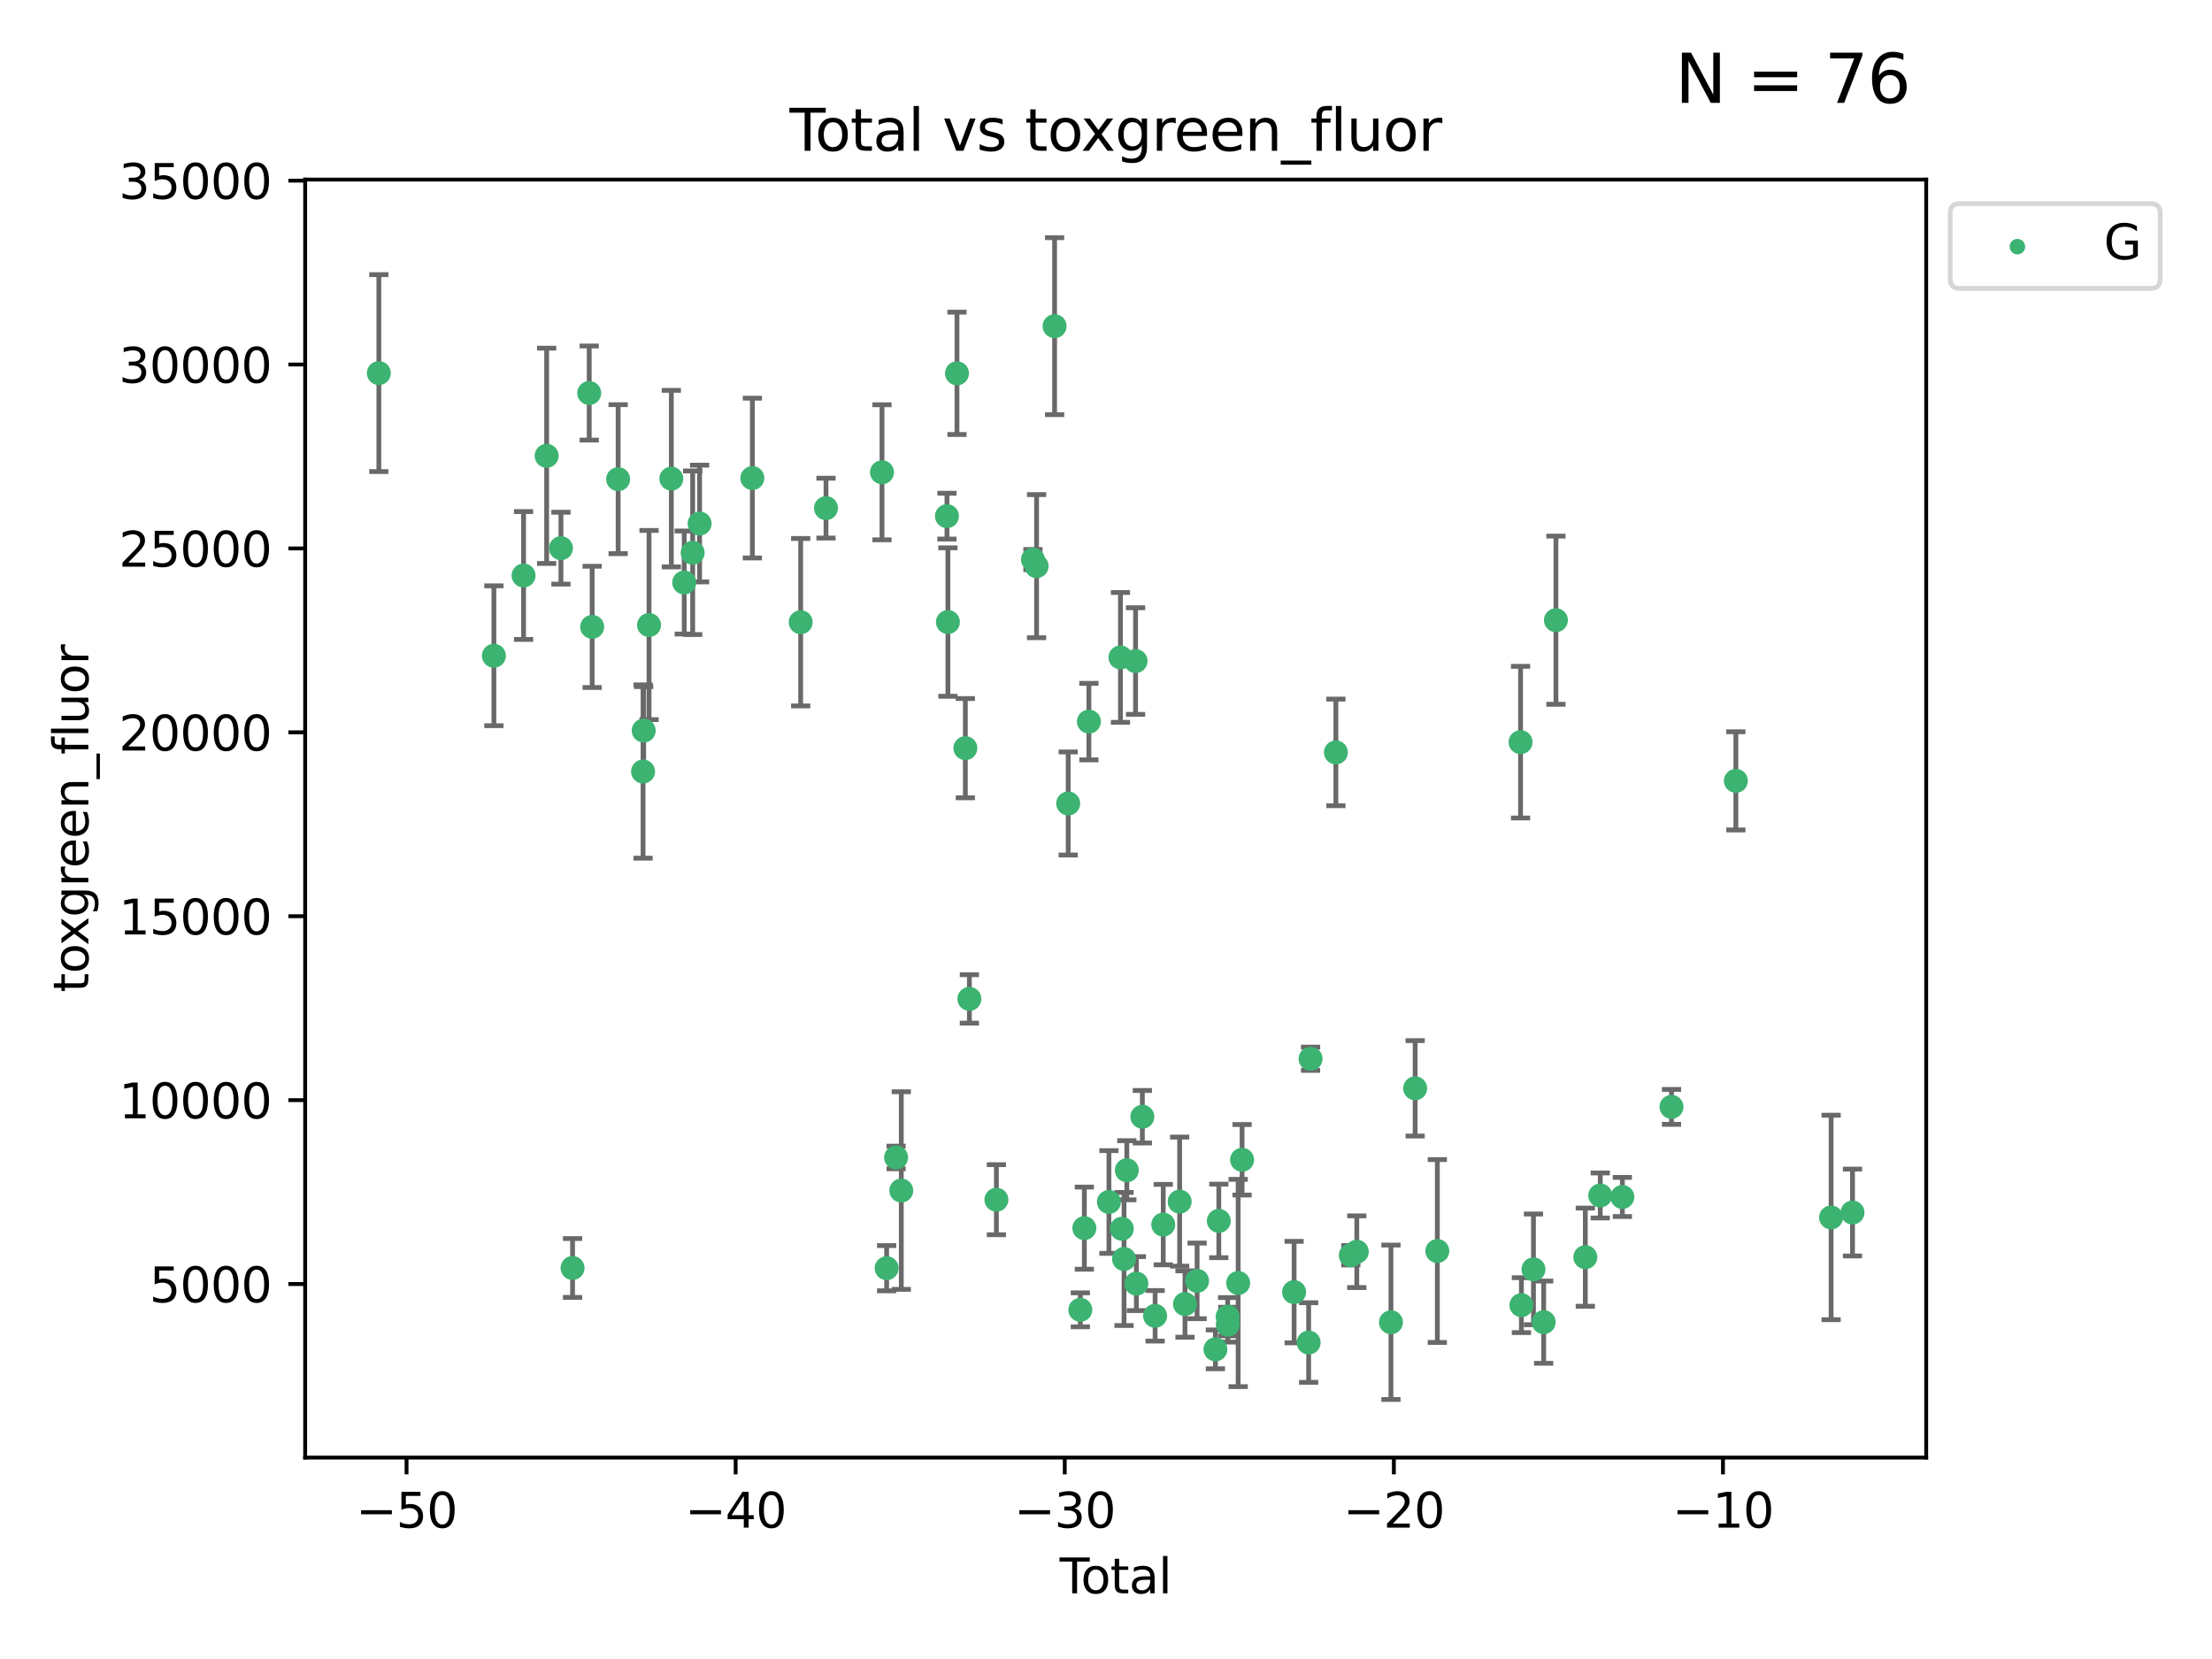 <?xml version="1.0" encoding="utf-8" standalone="no"?>
<!DOCTYPE svg PUBLIC "-//W3C//DTD SVG 1.1//EN"
  "http://www.w3.org/Graphics/SVG/1.1/DTD/svg11.dtd">
<svg xmlns:xlink="http://www.w3.org/1999/xlink" width="460.8pt" height="345.6pt" viewBox="0 0 460.8 345.6" xmlns="http://www.w3.org/2000/svg" version="1.1">
 <defs>
  <style type="text/css">*{stroke-linejoin: round; stroke-linecap: butt}</style>
 </defs>
 <g id="figure_1">
  <g id="patch_1">
   <path d="M 0 345.6 
L 460.8 345.6 
L 460.8 0 
L 0 0 
z
" style="fill: #ffffff"/>
  </g>
  <g id="axes_1">
   <g id="patch_2">
    <path d="M 63.571 303.64 
L 401.26 303.64 
L 401.26 37.411 
L 63.571 37.411 
z
" style="fill: #ffffff"/>
   </g>
   <g id="PathCollection_1">
    <defs>
     <path id="m1df21bc10a" d="M 0 1.118 
C 0.297 1.118 0.581 1 0.791 0.791 
C 1 0.581 1.118 0.297 1.118 0 
C 1.118 -0.297 1 -0.581 0.791 -0.791 
C 0.581 -1 0.297 -1.118 0 -1.118 
C -0.297 -1.118 -0.581 -1 -0.791 -0.791 
C -1 -0.581 -1.118 -0.297 -1.118 0 
C -1.118 0.297 -1 0.581 -0.791 0.791 
C -0.581 1 -0.297 1.118 0 1.118 
z
" style="stroke: #3cb371"/>
    </defs>
    <g clip-path="url(#p0e04939702)">
     <use xlink:href="#m1df21bc10a" x="78.921" y="77.724" style="fill: #3cb371; stroke: #3cb371"/>
     <use xlink:href="#m1df21bc10a" x="102.885" y="136.607" style="fill: #3cb371; stroke: #3cb371"/>
     <use xlink:href="#m1df21bc10a" x="109.069" y="119.888" style="fill: #3cb371; stroke: #3cb371"/>
     <use xlink:href="#m1df21bc10a" x="113.877" y="94.956" style="fill: #3cb371; stroke: #3cb371"/>
     <use xlink:href="#m1df21bc10a" x="116.857" y="114.197" style="fill: #3cb371; stroke: #3cb371"/>
     <use xlink:href="#m1df21bc10a" x="119.276" y="264.144" style="fill: #3cb371; stroke: #3cb371"/>
     <use xlink:href="#m1df21bc10a" x="122.744" y="81.874" style="fill: #3cb371; stroke: #3cb371"/>
     <use xlink:href="#m1df21bc10a" x="123.358" y="130.589" style="fill: #3cb371; stroke: #3cb371"/>
     <use xlink:href="#m1df21bc10a" x="128.77" y="99.82" style="fill: #3cb371; stroke: #3cb371"/>
     <use xlink:href="#m1df21bc10a" x="133.962" y="160.722" style="fill: #3cb371; stroke: #3cb371"/>
     <use xlink:href="#m1df21bc10a" x="134.089" y="152.188" style="fill: #3cb371; stroke: #3cb371"/>
     <use xlink:href="#m1df21bc10a" x="135.207" y="130.204" style="fill: #3cb371; stroke: #3cb371"/>
     <use xlink:href="#m1df21bc10a" x="139.85" y="99.709" style="fill: #3cb371; stroke: #3cb371"/>
     <use xlink:href="#m1df21bc10a" x="142.537" y="121.348" style="fill: #3cb371; stroke: #3cb371"/>
     <use xlink:href="#m1df21bc10a" x="144.296" y="115.15" style="fill: #3cb371; stroke: #3cb371"/>
     <use xlink:href="#m1df21bc10a" x="145.738" y="109.064" style="fill: #3cb371; stroke: #3cb371"/>
     <use xlink:href="#m1df21bc10a" x="156.73" y="99.589" style="fill: #3cb371; stroke: #3cb371"/>
     <use xlink:href="#m1df21bc10a" x="166.795" y="129.617" style="fill: #3cb371; stroke: #3cb371"/>
     <use xlink:href="#m1df21bc10a" x="172.07" y="105.852" style="fill: #3cb371; stroke: #3cb371"/>
     <use xlink:href="#m1df21bc10a" x="183.735" y="98.386" style="fill: #3cb371; stroke: #3cb371"/>
     <use xlink:href="#m1df21bc10a" x="184.703" y="264.187" style="fill: #3cb371; stroke: #3cb371"/>
     <use xlink:href="#m1df21bc10a" x="186.675" y="241.122" style="fill: #3cb371; stroke: #3cb371"/>
     <use xlink:href="#m1df21bc10a" x="187.753" y="248.013" style="fill: #3cb371; stroke: #3cb371"/>
     <use xlink:href="#m1df21bc10a" x="197.268" y="107.524" style="fill: #3cb371; stroke: #3cb371"/>
     <use xlink:href="#m1df21bc10a" x="197.466" y="129.587" style="fill: #3cb371; stroke: #3cb371"/>
     <use xlink:href="#m1df21bc10a" x="199.357" y="77.771" style="fill: #3cb371; stroke: #3cb371"/>
     <use xlink:href="#m1df21bc10a" x="201.101" y="155.856" style="fill: #3cb371; stroke: #3cb371"/>
     <use xlink:href="#m1df21bc10a" x="201.94" y="208.09" style="fill: #3cb371; stroke: #3cb371"/>
     <use xlink:href="#m1df21bc10a" x="207.568" y="249.922" style="fill: #3cb371; stroke: #3cb371"/>
     <use xlink:href="#m1df21bc10a" x="215.183" y="116.566" style="fill: #3cb371; stroke: #3cb371"/>
     <use xlink:href="#m1df21bc10a" x="215.938" y="117.942" style="fill: #3cb371; stroke: #3cb371"/>
     <use xlink:href="#m1df21bc10a" x="219.693" y="67.947" style="fill: #3cb371; stroke: #3cb371"/>
     <use xlink:href="#m1df21bc10a" x="222.525" y="167.377" style="fill: #3cb371; stroke: #3cb371"/>
     <use xlink:href="#m1df21bc10a" x="225.052" y="272.862" style="fill: #3cb371; stroke: #3cb371"/>
     <use xlink:href="#m1df21bc10a" x="225.889" y="255.845" style="fill: #3cb371; stroke: #3cb371"/>
     <use xlink:href="#m1df21bc10a" x="226.838" y="150.324" style="fill: #3cb371; stroke: #3cb371"/>
     <use xlink:href="#m1df21bc10a" x="231.01" y="250.394" style="fill: #3cb371; stroke: #3cb371"/>
     <use xlink:href="#m1df21bc10a" x="233.412" y="136.95" style="fill: #3cb371; stroke: #3cb371"/>
     <use xlink:href="#m1df21bc10a" x="233.692" y="255.97" style="fill: #3cb371; stroke: #3cb371"/>
     <use xlink:href="#m1df21bc10a" x="234.156" y="262.268" style="fill: #3cb371; stroke: #3cb371"/>
     <use xlink:href="#m1df21bc10a" x="234.739" y="243.785" style="fill: #3cb371; stroke: #3cb371"/>
     <use xlink:href="#m1df21bc10a" x="236.561" y="137.711" style="fill: #3cb371; stroke: #3cb371"/>
     <use xlink:href="#m1df21bc10a" x="236.725" y="267.398" style="fill: #3cb371; stroke: #3cb371"/>
     <use xlink:href="#m1df21bc10a" x="237.972" y="232.637" style="fill: #3cb371; stroke: #3cb371"/>
     <use xlink:href="#m1df21bc10a" x="240.631" y="274.11" style="fill: #3cb371; stroke: #3cb371"/>
     <use xlink:href="#m1df21bc10a" x="242.327" y="255.103" style="fill: #3cb371; stroke: #3cb371"/>
     <use xlink:href="#m1df21bc10a" x="245.743" y="250.323" style="fill: #3cb371; stroke: #3cb371"/>
     <use xlink:href="#m1df21bc10a" x="246.854" y="271.659" style="fill: #3cb371; stroke: #3cb371"/>
     <use xlink:href="#m1df21bc10a" x="249.377" y="266.83" style="fill: #3cb371; stroke: #3cb371"/>
     <use xlink:href="#m1df21bc10a" x="253.193" y="281.095" style="fill: #3cb371; stroke: #3cb371"/>
     <use xlink:href="#m1df21bc10a" x="253.901" y="254.334" style="fill: #3cb371; stroke: #3cb371"/>
     <use xlink:href="#m1df21bc10a" x="255.744" y="274.291" style="fill: #3cb371; stroke: #3cb371"/>
     <use xlink:href="#m1df21bc10a" x="255.773" y="275.955" style="fill: #3cb371; stroke: #3cb371"/>
     <use xlink:href="#m1df21bc10a" x="257.932" y="267.272" style="fill: #3cb371; stroke: #3cb371"/>
     <use xlink:href="#m1df21bc10a" x="258.75" y="241.605" style="fill: #3cb371; stroke: #3cb371"/>
     <use xlink:href="#m1df21bc10a" x="269.585" y="269.168" style="fill: #3cb371; stroke: #3cb371"/>
     <use xlink:href="#m1df21bc10a" x="272.614" y="279.675" style="fill: #3cb371; stroke: #3cb371"/>
     <use xlink:href="#m1df21bc10a" x="273.016" y="220.559" style="fill: #3cb371; stroke: #3cb371"/>
     <use xlink:href="#m1df21bc10a" x="278.29" y="156.743" style="fill: #3cb371; stroke: #3cb371"/>
     <use xlink:href="#m1df21bc10a" x="281.399" y="261.496" style="fill: #3cb371; stroke: #3cb371"/>
     <use xlink:href="#m1df21bc10a" x="282.643" y="260.756" style="fill: #3cb371; stroke: #3cb371"/>
     <use xlink:href="#m1df21bc10a" x="289.761" y="275.455" style="fill: #3cb371; stroke: #3cb371"/>
     <use xlink:href="#m1df21bc10a" x="294.803" y="226.719" style="fill: #3cb371; stroke: #3cb371"/>
     <use xlink:href="#m1df21bc10a" x="299.422" y="260.609" style="fill: #3cb371; stroke: #3cb371"/>
     <use xlink:href="#m1df21bc10a" x="316.761" y="154.605" style="fill: #3cb371; stroke: #3cb371"/>
     <use xlink:href="#m1df21bc10a" x="316.935" y="271.886" style="fill: #3cb371; stroke: #3cb371"/>
     <use xlink:href="#m1df21bc10a" x="319.451" y="264.431" style="fill: #3cb371; stroke: #3cb371"/>
     <use xlink:href="#m1df21bc10a" x="321.58" y="275.427" style="fill: #3cb371; stroke: #3cb371"/>
     <use xlink:href="#m1df21bc10a" x="324.129" y="129.2" style="fill: #3cb371; stroke: #3cb371"/>
     <use xlink:href="#m1df21bc10a" x="330.252" y="261.891" style="fill: #3cb371; stroke: #3cb371"/>
     <use xlink:href="#m1df21bc10a" x="333.361" y="249.042" style="fill: #3cb371; stroke: #3cb371"/>
     <use xlink:href="#m1df21bc10a" x="337.966" y="249.349" style="fill: #3cb371; stroke: #3cb371"/>
     <use xlink:href="#m1df21bc10a" x="348.204" y="230.582" style="fill: #3cb371; stroke: #3cb371"/>
     <use xlink:href="#m1df21bc10a" x="361.613" y="162.667" style="fill: #3cb371; stroke: #3cb371"/>
     <use xlink:href="#m1df21bc10a" x="381.453" y="253.614" style="fill: #3cb371; stroke: #3cb371"/>
     <use xlink:href="#m1df21bc10a" x="385.911" y="252.593" style="fill: #3cb371; stroke: #3cb371"/>
    </g>
   </g>
   <g id="matplotlib.axis_1">
    <g id="xtick_1">
     <g id="line2d_1">
      <defs>
       <path id="m1680f7c1c2" d="M 0 0 
L 0 3.5 
" style="stroke: #000000; stroke-width: 0.8"/>
      </defs>
      <g>
       <use xlink:href="#m1680f7c1c2" x="84.691" y="303.64" style="stroke: #000000; stroke-width: 0.8"/>
      </g>
     </g>
     <g id="text_1">
      <!-- −50 -->
      <g transform="translate(74.138 318.238)scale(0.1 -0.1)">
       <defs>
        <path id="DejaVuSans-2212" d="M 678 2272 
L 4684 2272 
L 4684 1741 
L 678 1741 
L 678 2272 
z
" transform="scale(0.016)"/>
        <path id="DejaVuSans-35" d="M 691 4666 
L 3169 4666 
L 3169 4134 
L 1269 4134 
L 1269 2991 
Q 1406 3038 1543 3061 
Q 1681 3084 1819 3084 
Q 2600 3084 3056 2656 
Q 3513 2228 3513 1497 
Q 3513 744 3044 326 
Q 2575 -91 1722 -91 
Q 1428 -91 1123 -41 
Q 819 9 494 109 
L 494 744 
Q 775 591 1075 516 
Q 1375 441 1709 441 
Q 2250 441 2565 725 
Q 2881 1009 2881 1497 
Q 2881 1984 2565 2268 
Q 2250 2553 1709 2553 
Q 1456 2553 1204 2497 
Q 953 2441 691 2322 
L 691 4666 
z
" transform="scale(0.016)"/>
        <path id="DejaVuSans-30" d="M 2034 4250 
Q 1547 4250 1301 3770 
Q 1056 3291 1056 2328 
Q 1056 1369 1301 889 
Q 1547 409 2034 409 
Q 2525 409 2770 889 
Q 3016 1369 3016 2328 
Q 3016 3291 2770 3770 
Q 2525 4250 2034 4250 
z
M 2034 4750 
Q 2819 4750 3233 4129 
Q 3647 3509 3647 2328 
Q 3647 1150 3233 529 
Q 2819 -91 2034 -91 
Q 1250 -91 836 529 
Q 422 1150 422 2328 
Q 422 3509 836 4129 
Q 1250 4750 2034 4750 
z
" transform="scale(0.016)"/>
       </defs>
       <use xlink:href="#DejaVuSans-2212"/>
       <use xlink:href="#DejaVuSans-35" x="83.789"/>
       <use xlink:href="#DejaVuSans-30" x="147.412"/>
      </g>
     </g>
    </g>
    <g id="xtick_2">
     <g id="line2d_2">
      <g>
       <use xlink:href="#m1680f7c1c2" x="153.249" y="303.64" style="stroke: #000000; stroke-width: 0.8"/>
      </g>
     </g>
     <g id="text_2">
      <!-- −40 -->
      <g transform="translate(142.697 318.238)scale(0.1 -0.1)">
       <defs>
        <path id="DejaVuSans-34" d="M 2419 4116 
L 825 1625 
L 2419 1625 
L 2419 4116 
z
M 2253 4666 
L 3047 4666 
L 3047 1625 
L 3713 1625 
L 3713 1100 
L 3047 1100 
L 3047 0 
L 2419 0 
L 2419 1100 
L 313 1100 
L 313 1709 
L 2253 4666 
z
" transform="scale(0.016)"/>
       </defs>
       <use xlink:href="#DejaVuSans-2212"/>
       <use xlink:href="#DejaVuSans-34" x="83.789"/>
       <use xlink:href="#DejaVuSans-30" x="147.412"/>
      </g>
     </g>
    </g>
    <g id="xtick_3">
     <g id="line2d_3">
      <g>
       <use xlink:href="#m1680f7c1c2" x="221.808" y="303.64" style="stroke: #000000; stroke-width: 0.8"/>
      </g>
     </g>
     <g id="text_3">
      <!-- −30 -->
      <g transform="translate(211.256 318.238)scale(0.1 -0.1)">
       <defs>
        <path id="DejaVuSans-33" d="M 2597 2516 
Q 3050 2419 3304 2112 
Q 3559 1806 3559 1356 
Q 3559 666 3084 287 
Q 2609 -91 1734 -91 
Q 1441 -91 1130 -33 
Q 819 25 488 141 
L 488 750 
Q 750 597 1062 519 
Q 1375 441 1716 441 
Q 2309 441 2620 675 
Q 2931 909 2931 1356 
Q 2931 1769 2642 2001 
Q 2353 2234 1838 2234 
L 1294 2234 
L 1294 2753 
L 1863 2753 
Q 2328 2753 2575 2939 
Q 2822 3125 2822 3475 
Q 2822 3834 2567 4026 
Q 2313 4219 1838 4219 
Q 1578 4219 1281 4162 
Q 984 4106 628 3988 
L 628 4550 
Q 988 4650 1302 4700 
Q 1616 4750 1894 4750 
Q 2613 4750 3031 4423 
Q 3450 4097 3450 3541 
Q 3450 3153 3228 2886 
Q 3006 2619 2597 2516 
z
" transform="scale(0.016)"/>
       </defs>
       <use xlink:href="#DejaVuSans-2212"/>
       <use xlink:href="#DejaVuSans-33" x="83.789"/>
       <use xlink:href="#DejaVuSans-30" x="147.412"/>
      </g>
     </g>
    </g>
    <g id="xtick_4">
     <g id="line2d_4">
      <g>
       <use xlink:href="#m1680f7c1c2" x="290.367" y="303.64" style="stroke: #000000; stroke-width: 0.8"/>
      </g>
     </g>
     <g id="text_4">
      <!-- −20 -->
      <g transform="translate(279.815 318.238)scale(0.1 -0.1)">
       <defs>
        <path id="DejaVuSans-32" d="M 1228 531 
L 3431 531 
L 3431 0 
L 469 0 
L 469 531 
Q 828 903 1448 1529 
Q 2069 2156 2228 2338 
Q 2531 2678 2651 2914 
Q 2772 3150 2772 3378 
Q 2772 3750 2511 3984 
Q 2250 4219 1831 4219 
Q 1534 4219 1204 4116 
Q 875 4013 500 3803 
L 500 4441 
Q 881 4594 1212 4672 
Q 1544 4750 1819 4750 
Q 2544 4750 2975 4387 
Q 3406 4025 3406 3419 
Q 3406 3131 3298 2873 
Q 3191 2616 2906 2266 
Q 2828 2175 2409 1742 
Q 1991 1309 1228 531 
z
" transform="scale(0.016)"/>
       </defs>
       <use xlink:href="#DejaVuSans-2212"/>
       <use xlink:href="#DejaVuSans-32" x="83.789"/>
       <use xlink:href="#DejaVuSans-30" x="147.412"/>
      </g>
     </g>
    </g>
    <g id="xtick_5">
     <g id="line2d_5">
      <g>
       <use xlink:href="#m1680f7c1c2" x="358.926" y="303.64" style="stroke: #000000; stroke-width: 0.8"/>
      </g>
     </g>
     <g id="text_5">
      <!-- −10 -->
      <g transform="translate(348.373 318.238)scale(0.1 -0.1)">
       <defs>
        <path id="DejaVuSans-31" d="M 794 531 
L 1825 531 
L 1825 4091 
L 703 3866 
L 703 4441 
L 1819 4666 
L 2450 4666 
L 2450 531 
L 3481 531 
L 3481 0 
L 794 0 
L 794 531 
z
" transform="scale(0.016)"/>
       </defs>
       <use xlink:href="#DejaVuSans-2212"/>
       <use xlink:href="#DejaVuSans-31" x="83.789"/>
       <use xlink:href="#DejaVuSans-30" x="147.412"/>
      </g>
     </g>
    </g>
    <g id="text_6">
     <!-- Total -->
     <g transform="translate(220.739 331.917)scale(0.1 -0.1)">
      <defs>
       <path id="DejaVuSans-54" d="M -19 4666 
L 3928 4666 
L 3928 4134 
L 2272 4134 
L 2272 0 
L 1638 0 
L 1638 4134 
L -19 4134 
L -19 4666 
z
" transform="scale(0.016)"/>
       <path id="DejaVuSans-6f" d="M 1959 3097 
Q 1497 3097 1228 2736 
Q 959 2375 959 1747 
Q 959 1119 1226 758 
Q 1494 397 1959 397 
Q 2419 397 2687 759 
Q 2956 1122 2956 1747 
Q 2956 2369 2687 2733 
Q 2419 3097 1959 3097 
z
M 1959 3584 
Q 2709 3584 3137 3096 
Q 3566 2609 3566 1747 
Q 3566 888 3137 398 
Q 2709 -91 1959 -91 
Q 1206 -91 779 398 
Q 353 888 353 1747 
Q 353 2609 779 3096 
Q 1206 3584 1959 3584 
z
" transform="scale(0.016)"/>
       <path id="DejaVuSans-74" d="M 1172 4494 
L 1172 3500 
L 2356 3500 
L 2356 3053 
L 1172 3053 
L 1172 1153 
Q 1172 725 1289 603 
Q 1406 481 1766 481 
L 2356 481 
L 2356 0 
L 1766 0 
Q 1100 0 847 248 
Q 594 497 594 1153 
L 594 3053 
L 172 3053 
L 172 3500 
L 594 3500 
L 594 4494 
L 1172 4494 
z
" transform="scale(0.016)"/>
       <path id="DejaVuSans-61" d="M 2194 1759 
Q 1497 1759 1228 1600 
Q 959 1441 959 1056 
Q 959 750 1161 570 
Q 1363 391 1709 391 
Q 2188 391 2477 730 
Q 2766 1069 2766 1631 
L 2766 1759 
L 2194 1759 
z
M 3341 1997 
L 3341 0 
L 2766 0 
L 2766 531 
Q 2569 213 2275 61 
Q 1981 -91 1556 -91 
Q 1019 -91 701 211 
Q 384 513 384 1019 
Q 384 1609 779 1909 
Q 1175 2209 1959 2209 
L 2766 2209 
L 2766 2266 
Q 2766 2663 2505 2880 
Q 2244 3097 1772 3097 
Q 1472 3097 1187 3025 
Q 903 2953 641 2809 
L 641 3341 
Q 956 3463 1253 3523 
Q 1550 3584 1831 3584 
Q 2591 3584 2966 3190 
Q 3341 2797 3341 1997 
z
" transform="scale(0.016)"/>
       <path id="DejaVuSans-6c" d="M 603 4863 
L 1178 4863 
L 1178 0 
L 603 0 
L 603 4863 
z
" transform="scale(0.016)"/>
      </defs>
      <use xlink:href="#DejaVuSans-54"/>
      <use xlink:href="#DejaVuSans-6f" x="44.084"/>
      <use xlink:href="#DejaVuSans-74" x="105.266"/>
      <use xlink:href="#DejaVuSans-61" x="144.475"/>
      <use xlink:href="#DejaVuSans-6c" x="205.754"/>
     </g>
    </g>
   </g>
   <g id="matplotlib.axis_2">
    <g id="ytick_1">
     <g id="line2d_6">
      <defs>
       <path id="m4b7e35600b" d="M 0 0 
L -3.5 0 
" style="stroke: #000000; stroke-width: 0.8"/>
      </defs>
      <g>
       <use xlink:href="#m4b7e35600b" x="63.571" y="267.484" style="stroke: #000000; stroke-width: 0.8"/>
      </g>
     </g>
     <g id="text_7">
      <!-- 5000 -->
      <g transform="translate(31.121 271.283)scale(0.1 -0.1)">
       <use xlink:href="#DejaVuSans-35"/>
       <use xlink:href="#DejaVuSans-30" x="63.623"/>
       <use xlink:href="#DejaVuSans-30" x="127.246"/>
       <use xlink:href="#DejaVuSans-30" x="190.869"/>
      </g>
     </g>
    </g>
    <g id="ytick_2">
     <g id="line2d_7">
      <g>
       <use xlink:href="#m4b7e35600b" x="63.571" y="229.175" style="stroke: #000000; stroke-width: 0.8"/>
      </g>
     </g>
     <g id="text_8">
      <!-- 10000 -->
      <g transform="translate(24.759 232.974)scale(0.1 -0.1)">
       <use xlink:href="#DejaVuSans-31"/>
       <use xlink:href="#DejaVuSans-30" x="63.623"/>
       <use xlink:href="#DejaVuSans-30" x="127.246"/>
       <use xlink:href="#DejaVuSans-30" x="190.869"/>
       <use xlink:href="#DejaVuSans-30" x="254.492"/>
      </g>
     </g>
    </g>
    <g id="ytick_3">
     <g id="line2d_8">
      <g>
       <use xlink:href="#m4b7e35600b" x="63.571" y="190.865" style="stroke: #000000; stroke-width: 0.8"/>
      </g>
     </g>
     <g id="text_9">
      <!-- 15000 -->
      <g transform="translate(24.759 194.665)scale(0.1 -0.1)">
       <use xlink:href="#DejaVuSans-31"/>
       <use xlink:href="#DejaVuSans-35" x="63.623"/>
       <use xlink:href="#DejaVuSans-30" x="127.246"/>
       <use xlink:href="#DejaVuSans-30" x="190.869"/>
       <use xlink:href="#DejaVuSans-30" x="254.492"/>
      </g>
     </g>
    </g>
    <g id="ytick_4">
     <g id="line2d_9">
      <g>
       <use xlink:href="#m4b7e35600b" x="63.571" y="152.556" style="stroke: #000000; stroke-width: 0.8"/>
      </g>
     </g>
     <g id="text_10">
      <!-- 20000 -->
      <g transform="translate(24.759 156.356)scale(0.1 -0.1)">
       <use xlink:href="#DejaVuSans-32"/>
       <use xlink:href="#DejaVuSans-30" x="63.623"/>
       <use xlink:href="#DejaVuSans-30" x="127.246"/>
       <use xlink:href="#DejaVuSans-30" x="190.869"/>
       <use xlink:href="#DejaVuSans-30" x="254.492"/>
      </g>
     </g>
    </g>
    <g id="ytick_5">
     <g id="line2d_10">
      <g>
       <use xlink:href="#m4b7e35600b" x="63.571" y="114.247" style="stroke: #000000; stroke-width: 0.8"/>
      </g>
     </g>
     <g id="text_11">
      <!-- 25000 -->
      <g transform="translate(24.759 118.046)scale(0.1 -0.1)">
       <use xlink:href="#DejaVuSans-32"/>
       <use xlink:href="#DejaVuSans-35" x="63.623"/>
       <use xlink:href="#DejaVuSans-30" x="127.246"/>
       <use xlink:href="#DejaVuSans-30" x="190.869"/>
       <use xlink:href="#DejaVuSans-30" x="254.492"/>
      </g>
     </g>
    </g>
    <g id="ytick_6">
     <g id="line2d_11">
      <g>
       <use xlink:href="#m4b7e35600b" x="63.571" y="75.938" style="stroke: #000000; stroke-width: 0.8"/>
      </g>
     </g>
     <g id="text_12">
      <!-- 30000 -->
      <g transform="translate(24.759 79.737)scale(0.1 -0.1)">
       <use xlink:href="#DejaVuSans-33"/>
       <use xlink:href="#DejaVuSans-30" x="63.623"/>
       <use xlink:href="#DejaVuSans-30" x="127.246"/>
       <use xlink:href="#DejaVuSans-30" x="190.869"/>
       <use xlink:href="#DejaVuSans-30" x="254.492"/>
      </g>
     </g>
    </g>
    <g id="ytick_7">
     <g id="line2d_12">
      <g>
       <use xlink:href="#m4b7e35600b" x="63.571" y="37.629" style="stroke: #000000; stroke-width: 0.8"/>
      </g>
     </g>
     <g id="text_13">
      <!-- 35000 -->
      <g transform="translate(24.759 41.428)scale(0.1 -0.1)">
       <use xlink:href="#DejaVuSans-33"/>
       <use xlink:href="#DejaVuSans-35" x="63.623"/>
       <use xlink:href="#DejaVuSans-30" x="127.246"/>
       <use xlink:href="#DejaVuSans-30" x="190.869"/>
       <use xlink:href="#DejaVuSans-30" x="254.492"/>
      </g>
     </g>
    </g>
    <g id="text_14">
     <!-- toxgreen_fluor -->
     <g transform="translate(18.401 206.72)rotate(-90)scale(0.1 -0.1)">
      <defs>
       <path id="DejaVuSans-78" d="M 3513 3500 
L 2247 1797 
L 3578 0 
L 2900 0 
L 1881 1375 
L 863 0 
L 184 0 
L 1544 1831 
L 300 3500 
L 978 3500 
L 1906 2253 
L 2834 3500 
L 3513 3500 
z
" transform="scale(0.016)"/>
       <path id="DejaVuSans-67" d="M 2906 1791 
Q 2906 2416 2648 2759 
Q 2391 3103 1925 3103 
Q 1463 3103 1205 2759 
Q 947 2416 947 1791 
Q 947 1169 1205 825 
Q 1463 481 1925 481 
Q 2391 481 2648 825 
Q 2906 1169 2906 1791 
z
M 3481 434 
Q 3481 -459 3084 -895 
Q 2688 -1331 1869 -1331 
Q 1566 -1331 1297 -1286 
Q 1028 -1241 775 -1147 
L 775 -588 
Q 1028 -725 1275 -790 
Q 1522 -856 1778 -856 
Q 2344 -856 2625 -561 
Q 2906 -266 2906 331 
L 2906 616 
Q 2728 306 2450 153 
Q 2172 0 1784 0 
Q 1141 0 747 490 
Q 353 981 353 1791 
Q 353 2603 747 3093 
Q 1141 3584 1784 3584 
Q 2172 3584 2450 3431 
Q 2728 3278 2906 2969 
L 2906 3500 
L 3481 3500 
L 3481 434 
z
" transform="scale(0.016)"/>
       <path id="DejaVuSans-72" d="M 2631 2963 
Q 2534 3019 2420 3045 
Q 2306 3072 2169 3072 
Q 1681 3072 1420 2755 
Q 1159 2438 1159 1844 
L 1159 0 
L 581 0 
L 581 3500 
L 1159 3500 
L 1159 2956 
Q 1341 3275 1631 3429 
Q 1922 3584 2338 3584 
Q 2397 3584 2469 3576 
Q 2541 3569 2628 3553 
L 2631 2963 
z
" transform="scale(0.016)"/>
       <path id="DejaVuSans-65" d="M 3597 1894 
L 3597 1613 
L 953 1613 
Q 991 1019 1311 708 
Q 1631 397 2203 397 
Q 2534 397 2845 478 
Q 3156 559 3463 722 
L 3463 178 
Q 3153 47 2828 -22 
Q 2503 -91 2169 -91 
Q 1331 -91 842 396 
Q 353 884 353 1716 
Q 353 2575 817 3079 
Q 1281 3584 2069 3584 
Q 2775 3584 3186 3129 
Q 3597 2675 3597 1894 
z
M 3022 2063 
Q 3016 2534 2758 2815 
Q 2500 3097 2075 3097 
Q 1594 3097 1305 2825 
Q 1016 2553 972 2059 
L 3022 2063 
z
" transform="scale(0.016)"/>
       <path id="DejaVuSans-6e" d="M 3513 2113 
L 3513 0 
L 2938 0 
L 2938 2094 
Q 2938 2591 2744 2837 
Q 2550 3084 2163 3084 
Q 1697 3084 1428 2787 
Q 1159 2491 1159 1978 
L 1159 0 
L 581 0 
L 581 3500 
L 1159 3500 
L 1159 2956 
Q 1366 3272 1645 3428 
Q 1925 3584 2291 3584 
Q 2894 3584 3203 3211 
Q 3513 2838 3513 2113 
z
" transform="scale(0.016)"/>
       <path id="DejaVuSans-5f" d="M 3263 -1063 
L 3263 -1509 
L -63 -1509 
L -63 -1063 
L 3263 -1063 
z
" transform="scale(0.016)"/>
       <path id="DejaVuSans-66" d="M 2375 4863 
L 2375 4384 
L 1825 4384 
Q 1516 4384 1395 4259 
Q 1275 4134 1275 3809 
L 1275 3500 
L 2222 3500 
L 2222 3053 
L 1275 3053 
L 1275 0 
L 697 0 
L 697 3053 
L 147 3053 
L 147 3500 
L 697 3500 
L 697 3744 
Q 697 4328 969 4595 
Q 1241 4863 1831 4863 
L 2375 4863 
z
" transform="scale(0.016)"/>
       <path id="DejaVuSans-75" d="M 544 1381 
L 544 3500 
L 1119 3500 
L 1119 1403 
Q 1119 906 1312 657 
Q 1506 409 1894 409 
Q 2359 409 2629 706 
Q 2900 1003 2900 1516 
L 2900 3500 
L 3475 3500 
L 3475 0 
L 2900 0 
L 2900 538 
Q 2691 219 2414 64 
Q 2138 -91 1772 -91 
Q 1169 -91 856 284 
Q 544 659 544 1381 
z
M 1991 3584 
L 1991 3584 
z
" transform="scale(0.016)"/>
      </defs>
      <use xlink:href="#DejaVuSans-74"/>
      <use xlink:href="#DejaVuSans-6f" x="39.209"/>
      <use xlink:href="#DejaVuSans-78" x="97.266"/>
      <use xlink:href="#DejaVuSans-67" x="156.445"/>
      <use xlink:href="#DejaVuSans-72" x="219.922"/>
      <use xlink:href="#DejaVuSans-65" x="258.785"/>
      <use xlink:href="#DejaVuSans-65" x="320.309"/>
      <use xlink:href="#DejaVuSans-6e" x="381.832"/>
      <use xlink:href="#DejaVuSans-5f" x="445.211"/>
      <use xlink:href="#DejaVuSans-66" x="495.211"/>
      <use xlink:href="#DejaVuSans-6c" x="530.416"/>
      <use xlink:href="#DejaVuSans-75" x="558.199"/>
      <use xlink:href="#DejaVuSans-6f" x="621.578"/>
      <use xlink:href="#DejaVuSans-72" x="682.76"/>
     </g>
    </g>
   </g>
   <g id="LineCollection_1">
    <path d="M 78.921 98.235 
L 78.921 57.213 
" clip-path="url(#p0e04939702)" style="fill: none; stroke: #696969"/>
    <path d="M 102.885 151.177 
L 102.885 122.036 
" clip-path="url(#p0e04939702)" style="fill: none; stroke: #696969"/>
    <path d="M 109.069 133.204 
L 109.069 106.572 
" clip-path="url(#p0e04939702)" style="fill: none; stroke: #696969"/>
    <path d="M 113.877 117.382 
L 113.877 72.53 
" clip-path="url(#p0e04939702)" style="fill: none; stroke: #696969"/>
    <path d="M 116.857 121.685 
L 116.857 106.709 
" clip-path="url(#p0e04939702)" style="fill: none; stroke: #696969"/>
    <path d="M 119.276 270.268 
L 119.276 258.021 
" clip-path="url(#p0e04939702)" style="fill: none; stroke: #696969"/>
    <path d="M 122.744 91.672 
L 122.744 72.076 
" clip-path="url(#p0e04939702)" style="fill: none; stroke: #696969"/>
    <path d="M 123.358 143.222 
L 123.358 117.956 
" clip-path="url(#p0e04939702)" style="fill: none; stroke: #696969"/>
    <path d="M 128.77 115.336 
L 128.77 84.303 
" clip-path="url(#p0e04939702)" style="fill: none; stroke: #696969"/>
    <path d="M 133.962 178.776 
L 133.962 142.667 
" clip-path="url(#p0e04939702)" style="fill: none; stroke: #696969"/>
    <path d="M 134.089 161.342 
L 134.089 143.034 
" clip-path="url(#p0e04939702)" style="fill: none; stroke: #696969"/>
    <path d="M 135.207 149.911 
L 135.207 110.497 
" clip-path="url(#p0e04939702)" style="fill: none; stroke: #696969"/>
    <path d="M 139.85 118.101 
L 139.85 81.316 
" clip-path="url(#p0e04939702)" style="fill: none; stroke: #696969"/>
    <path d="M 142.537 132.078 
L 142.537 110.618 
" clip-path="url(#p0e04939702)" style="fill: none; stroke: #696969"/>
    <path d="M 144.296 132.192 
L 144.296 98.108 
" clip-path="url(#p0e04939702)" style="fill: none; stroke: #696969"/>
    <path d="M 145.738 121.223 
L 145.738 96.905 
" clip-path="url(#p0e04939702)" style="fill: none; stroke: #696969"/>
    <path d="M 156.73 116.23 
L 156.73 82.948 
" clip-path="url(#p0e04939702)" style="fill: none; stroke: #696969"/>
    <path d="M 166.795 147.057 
L 166.795 112.177 
" clip-path="url(#p0e04939702)" style="fill: none; stroke: #696969"/>
    <path d="M 172.07 112.083 
L 172.07 99.62 
" clip-path="url(#p0e04939702)" style="fill: none; stroke: #696969"/>
    <path d="M 183.735 112.453 
L 183.735 84.319 
" clip-path="url(#p0e04939702)" style="fill: none; stroke: #696969"/>
    <path d="M 184.703 268.898 
L 184.703 259.477 
" clip-path="url(#p0e04939702)" style="fill: none; stroke: #696969"/>
    <path d="M 186.675 243.482 
L 186.675 238.762 
" clip-path="url(#p0e04939702)" style="fill: none; stroke: #696969"/>
    <path d="M 187.753 268.595 
L 187.753 227.43 
" clip-path="url(#p0e04939702)" style="fill: none; stroke: #696969"/>
    <path d="M 197.268 112.295 
L 197.268 102.753 
" clip-path="url(#p0e04939702)" style="fill: none; stroke: #696969"/>
    <path d="M 197.466 145.048 
L 197.466 114.125 
" clip-path="url(#p0e04939702)" style="fill: none; stroke: #696969"/>
    <path d="M 199.357 90.513 
L 199.357 65.029 
" clip-path="url(#p0e04939702)" style="fill: none; stroke: #696969"/>
    <path d="M 201.101 166.195 
L 201.101 145.517 
" clip-path="url(#p0e04939702)" style="fill: none; stroke: #696969"/>
    <path d="M 201.94 213.134 
L 201.94 203.046 
" clip-path="url(#p0e04939702)" style="fill: none; stroke: #696969"/>
    <path d="M 207.568 257.222 
L 207.568 242.621 
" clip-path="url(#p0e04939702)" style="fill: none; stroke: #696969"/>
    <path d="M 215.183 118.668 
L 215.183 114.465 
" clip-path="url(#p0e04939702)" style="fill: none; stroke: #696969"/>
    <path d="M 215.938 132.848 
L 215.938 103.036 
" clip-path="url(#p0e04939702)" style="fill: none; stroke: #696969"/>
    <path d="M 219.693 86.382 
L 219.693 49.513 
" clip-path="url(#p0e04939702)" style="fill: none; stroke: #696969"/>
    <path d="M 222.525 178.115 
L 222.525 156.64 
" clip-path="url(#p0e04939702)" style="fill: none; stroke: #696969"/>
    <path d="M 225.052 276.4 
L 225.052 269.324 
" clip-path="url(#p0e04939702)" style="fill: none; stroke: #696969"/>
    <path d="M 225.889 264.403 
L 225.889 247.287 
" clip-path="url(#p0e04939702)" style="fill: none; stroke: #696969"/>
    <path d="M 226.838 158.292 
L 226.838 142.357 
" clip-path="url(#p0e04939702)" style="fill: none; stroke: #696969"/>
    <path d="M 231.01 261.096 
L 231.01 239.692 
" clip-path="url(#p0e04939702)" style="fill: none; stroke: #696969"/>
    <path d="M 233.412 150.474 
L 233.412 123.425 
" clip-path="url(#p0e04939702)" style="fill: none; stroke: #696969"/>
    <path d="M 233.692 256.62 
L 233.692 255.319 
" clip-path="url(#p0e04939702)" style="fill: none; stroke: #696969"/>
    <path d="M 234.156 276.126 
L 234.156 248.411 
" clip-path="url(#p0e04939702)" style="fill: none; stroke: #696969"/>
    <path d="M 234.739 249.945 
L 234.739 237.626 
" clip-path="url(#p0e04939702)" style="fill: none; stroke: #696969"/>
    <path d="M 236.561 148.816 
L 236.561 126.605 
" clip-path="url(#p0e04939702)" style="fill: none; stroke: #696969"/>
    <path d="M 236.725 273.023 
L 236.725 261.774 
" clip-path="url(#p0e04939702)" style="fill: none; stroke: #696969"/>
    <path d="M 237.972 238.106 
L 237.972 227.167 
" clip-path="url(#p0e04939702)" style="fill: none; stroke: #696969"/>
    <path d="M 240.631 279.376 
L 240.631 268.844 
" clip-path="url(#p0e04939702)" style="fill: none; stroke: #696969"/>
    <path d="M 242.327 263.481 
L 242.327 246.725 
" clip-path="url(#p0e04939702)" style="fill: none; stroke: #696969"/>
    <path d="M 245.743 263.772 
L 245.743 236.874 
" clip-path="url(#p0e04939702)" style="fill: none; stroke: #696969"/>
    <path d="M 246.854 278.571 
L 246.854 264.746 
" clip-path="url(#p0e04939702)" style="fill: none; stroke: #696969"/>
    <path d="M 249.377 274.702 
L 249.377 258.959 
" clip-path="url(#p0e04939702)" style="fill: none; stroke: #696969"/>
    <path d="M 253.193 285.136 
L 253.193 277.055 
" clip-path="url(#p0e04939702)" style="fill: none; stroke: #696969"/>
    <path d="M 253.901 261.995 
L 253.901 246.674 
" clip-path="url(#p0e04939702)" style="fill: none; stroke: #696969"/>
    <path d="M 255.744 278.277 
L 255.744 270.305 
" clip-path="url(#p0e04939702)" style="fill: none; stroke: #696969"/>
    <path d="M 255.773 279.584 
L 255.773 272.326 
" clip-path="url(#p0e04939702)" style="fill: none; stroke: #696969"/>
    <path d="M 257.932 288.862 
L 257.932 245.681 
" clip-path="url(#p0e04939702)" style="fill: none; stroke: #696969"/>
    <path d="M 258.75 248.949 
L 258.75 234.26 
" clip-path="url(#p0e04939702)" style="fill: none; stroke: #696969"/>
    <path d="M 269.585 279.74 
L 269.585 258.595 
" clip-path="url(#p0e04939702)" style="fill: none; stroke: #696969"/>
    <path d="M 272.614 287.971 
L 272.614 271.379 
" clip-path="url(#p0e04939702)" style="fill: none; stroke: #696969"/>
    <path d="M 273.016 222.983 
L 273.016 218.135 
" clip-path="url(#p0e04939702)" style="fill: none; stroke: #696969"/>
    <path d="M 278.29 167.849 
L 278.29 145.637 
" clip-path="url(#p0e04939702)" style="fill: none; stroke: #696969"/>
    <path d="M 281.399 263.521 
L 281.399 259.472 
" clip-path="url(#p0e04939702)" style="fill: none; stroke: #696969"/>
    <path d="M 282.643 268.223 
L 282.643 253.289 
" clip-path="url(#p0e04939702)" style="fill: none; stroke: #696969"/>
    <path d="M 289.761 291.539 
L 289.761 259.37 
" clip-path="url(#p0e04939702)" style="fill: none; stroke: #696969"/>
    <path d="M 294.803 236.661 
L 294.803 216.777 
" clip-path="url(#p0e04939702)" style="fill: none; stroke: #696969"/>
    <path d="M 299.422 279.657 
L 299.422 241.56 
" clip-path="url(#p0e04939702)" style="fill: none; stroke: #696969"/>
    <path d="M 316.761 170.4 
L 316.761 138.811 
" clip-path="url(#p0e04939702)" style="fill: none; stroke: #696969"/>
    <path d="M 316.935 277.604 
L 316.935 266.167 
" clip-path="url(#p0e04939702)" style="fill: none; stroke: #696969"/>
    <path d="M 319.451 275.964 
L 319.451 252.898 
" clip-path="url(#p0e04939702)" style="fill: none; stroke: #696969"/>
    <path d="M 321.58 283.99 
L 321.58 266.864 
" clip-path="url(#p0e04939702)" style="fill: none; stroke: #696969"/>
    <path d="M 324.129 146.718 
L 324.129 111.681 
" clip-path="url(#p0e04939702)" style="fill: none; stroke: #696969"/>
    <path d="M 330.252 272.118 
L 330.252 251.663 
" clip-path="url(#p0e04939702)" style="fill: none; stroke: #696969"/>
    <path d="M 333.361 253.731 
L 333.361 244.353 
" clip-path="url(#p0e04939702)" style="fill: none; stroke: #696969"/>
    <path d="M 337.966 253.421 
L 337.966 245.276 
" clip-path="url(#p0e04939702)" style="fill: none; stroke: #696969"/>
    <path d="M 348.204 234.222 
L 348.204 226.942 
" clip-path="url(#p0e04939702)" style="fill: none; stroke: #696969"/>
    <path d="M 361.613 172.892 
L 361.613 152.442 
" clip-path="url(#p0e04939702)" style="fill: none; stroke: #696969"/>
    <path d="M 381.453 274.911 
L 381.453 232.317 
" clip-path="url(#p0e04939702)" style="fill: none; stroke: #696969"/>
    <path d="M 385.911 261.639 
L 385.911 243.546 
" clip-path="url(#p0e04939702)" style="fill: none; stroke: #696969"/>
   </g>
   <g id="line2d_13">
    <defs>
     <path id="mba51fdc0ea" d="M 2 0 
L -2 -0 
" style="stroke: #696969"/>
    </defs>
    <g clip-path="url(#p0e04939702)">
     <use xlink:href="#mba51fdc0ea" x="78.921" y="98.235" style="fill: #696969; stroke: #696969"/>
     <use xlink:href="#mba51fdc0ea" x="102.885" y="151.177" style="fill: #696969; stroke: #696969"/>
     <use xlink:href="#mba51fdc0ea" x="109.069" y="133.204" style="fill: #696969; stroke: #696969"/>
     <use xlink:href="#mba51fdc0ea" x="113.877" y="117.382" style="fill: #696969; stroke: #696969"/>
     <use xlink:href="#mba51fdc0ea" x="116.857" y="121.685" style="fill: #696969; stroke: #696969"/>
     <use xlink:href="#mba51fdc0ea" x="119.276" y="270.268" style="fill: #696969; stroke: #696969"/>
     <use xlink:href="#mba51fdc0ea" x="122.744" y="91.672" style="fill: #696969; stroke: #696969"/>
     <use xlink:href="#mba51fdc0ea" x="123.358" y="143.222" style="fill: #696969; stroke: #696969"/>
     <use xlink:href="#mba51fdc0ea" x="128.77" y="115.336" style="fill: #696969; stroke: #696969"/>
     <use xlink:href="#mba51fdc0ea" x="133.962" y="178.776" style="fill: #696969; stroke: #696969"/>
     <use xlink:href="#mba51fdc0ea" x="134.089" y="161.342" style="fill: #696969; stroke: #696969"/>
     <use xlink:href="#mba51fdc0ea" x="135.207" y="149.911" style="fill: #696969; stroke: #696969"/>
     <use xlink:href="#mba51fdc0ea" x="139.85" y="118.101" style="fill: #696969; stroke: #696969"/>
     <use xlink:href="#mba51fdc0ea" x="142.537" y="132.078" style="fill: #696969; stroke: #696969"/>
     <use xlink:href="#mba51fdc0ea" x="144.296" y="132.192" style="fill: #696969; stroke: #696969"/>
     <use xlink:href="#mba51fdc0ea" x="145.738" y="121.223" style="fill: #696969; stroke: #696969"/>
     <use xlink:href="#mba51fdc0ea" x="156.73" y="116.23" style="fill: #696969; stroke: #696969"/>
     <use xlink:href="#mba51fdc0ea" x="166.795" y="147.057" style="fill: #696969; stroke: #696969"/>
     <use xlink:href="#mba51fdc0ea" x="172.07" y="112.083" style="fill: #696969; stroke: #696969"/>
     <use xlink:href="#mba51fdc0ea" x="183.735" y="112.453" style="fill: #696969; stroke: #696969"/>
     <use xlink:href="#mba51fdc0ea" x="184.703" y="268.898" style="fill: #696969; stroke: #696969"/>
     <use xlink:href="#mba51fdc0ea" x="186.675" y="243.482" style="fill: #696969; stroke: #696969"/>
     <use xlink:href="#mba51fdc0ea" x="187.753" y="268.595" style="fill: #696969; stroke: #696969"/>
     <use xlink:href="#mba51fdc0ea" x="197.268" y="112.295" style="fill: #696969; stroke: #696969"/>
     <use xlink:href="#mba51fdc0ea" x="197.466" y="145.048" style="fill: #696969; stroke: #696969"/>
     <use xlink:href="#mba51fdc0ea" x="199.357" y="90.513" style="fill: #696969; stroke: #696969"/>
     <use xlink:href="#mba51fdc0ea" x="201.101" y="166.195" style="fill: #696969; stroke: #696969"/>
     <use xlink:href="#mba51fdc0ea" x="201.94" y="213.134" style="fill: #696969; stroke: #696969"/>
     <use xlink:href="#mba51fdc0ea" x="207.568" y="257.222" style="fill: #696969; stroke: #696969"/>
     <use xlink:href="#mba51fdc0ea" x="215.183" y="118.668" style="fill: #696969; stroke: #696969"/>
     <use xlink:href="#mba51fdc0ea" x="215.938" y="132.848" style="fill: #696969; stroke: #696969"/>
     <use xlink:href="#mba51fdc0ea" x="219.693" y="86.382" style="fill: #696969; stroke: #696969"/>
     <use xlink:href="#mba51fdc0ea" x="222.525" y="178.115" style="fill: #696969; stroke: #696969"/>
     <use xlink:href="#mba51fdc0ea" x="225.052" y="276.4" style="fill: #696969; stroke: #696969"/>
     <use xlink:href="#mba51fdc0ea" x="225.889" y="264.403" style="fill: #696969; stroke: #696969"/>
     <use xlink:href="#mba51fdc0ea" x="226.838" y="158.292" style="fill: #696969; stroke: #696969"/>
     <use xlink:href="#mba51fdc0ea" x="231.01" y="261.096" style="fill: #696969; stroke: #696969"/>
     <use xlink:href="#mba51fdc0ea" x="233.412" y="150.474" style="fill: #696969; stroke: #696969"/>
     <use xlink:href="#mba51fdc0ea" x="233.692" y="256.62" style="fill: #696969; stroke: #696969"/>
     <use xlink:href="#mba51fdc0ea" x="234.156" y="276.126" style="fill: #696969; stroke: #696969"/>
     <use xlink:href="#mba51fdc0ea" x="234.739" y="249.945" style="fill: #696969; stroke: #696969"/>
     <use xlink:href="#mba51fdc0ea" x="236.561" y="148.816" style="fill: #696969; stroke: #696969"/>
     <use xlink:href="#mba51fdc0ea" x="236.725" y="273.023" style="fill: #696969; stroke: #696969"/>
     <use xlink:href="#mba51fdc0ea" x="237.972" y="238.106" style="fill: #696969; stroke: #696969"/>
     <use xlink:href="#mba51fdc0ea" x="240.631" y="279.376" style="fill: #696969; stroke: #696969"/>
     <use xlink:href="#mba51fdc0ea" x="242.327" y="263.481" style="fill: #696969; stroke: #696969"/>
     <use xlink:href="#mba51fdc0ea" x="245.743" y="263.772" style="fill: #696969; stroke: #696969"/>
     <use xlink:href="#mba51fdc0ea" x="246.854" y="278.571" style="fill: #696969; stroke: #696969"/>
     <use xlink:href="#mba51fdc0ea" x="249.377" y="274.702" style="fill: #696969; stroke: #696969"/>
     <use xlink:href="#mba51fdc0ea" x="253.193" y="285.136" style="fill: #696969; stroke: #696969"/>
     <use xlink:href="#mba51fdc0ea" x="253.901" y="261.995" style="fill: #696969; stroke: #696969"/>
     <use xlink:href="#mba51fdc0ea" x="255.744" y="278.277" style="fill: #696969; stroke: #696969"/>
     <use xlink:href="#mba51fdc0ea" x="255.773" y="279.584" style="fill: #696969; stroke: #696969"/>
     <use xlink:href="#mba51fdc0ea" x="257.932" y="288.862" style="fill: #696969; stroke: #696969"/>
     <use xlink:href="#mba51fdc0ea" x="258.75" y="248.949" style="fill: #696969; stroke: #696969"/>
     <use xlink:href="#mba51fdc0ea" x="269.585" y="279.74" style="fill: #696969; stroke: #696969"/>
     <use xlink:href="#mba51fdc0ea" x="272.614" y="287.971" style="fill: #696969; stroke: #696969"/>
     <use xlink:href="#mba51fdc0ea" x="273.016" y="222.983" style="fill: #696969; stroke: #696969"/>
     <use xlink:href="#mba51fdc0ea" x="278.29" y="167.849" style="fill: #696969; stroke: #696969"/>
     <use xlink:href="#mba51fdc0ea" x="281.399" y="263.521" style="fill: #696969; stroke: #696969"/>
     <use xlink:href="#mba51fdc0ea" x="282.643" y="268.223" style="fill: #696969; stroke: #696969"/>
     <use xlink:href="#mba51fdc0ea" x="289.761" y="291.539" style="fill: #696969; stroke: #696969"/>
     <use xlink:href="#mba51fdc0ea" x="294.803" y="236.661" style="fill: #696969; stroke: #696969"/>
     <use xlink:href="#mba51fdc0ea" x="299.422" y="279.657" style="fill: #696969; stroke: #696969"/>
     <use xlink:href="#mba51fdc0ea" x="316.761" y="170.4" style="fill: #696969; stroke: #696969"/>
     <use xlink:href="#mba51fdc0ea" x="316.935" y="277.604" style="fill: #696969; stroke: #696969"/>
     <use xlink:href="#mba51fdc0ea" x="319.451" y="275.964" style="fill: #696969; stroke: #696969"/>
     <use xlink:href="#mba51fdc0ea" x="321.58" y="283.99" style="fill: #696969; stroke: #696969"/>
     <use xlink:href="#mba51fdc0ea" x="324.129" y="146.718" style="fill: #696969; stroke: #696969"/>
     <use xlink:href="#mba51fdc0ea" x="330.252" y="272.118" style="fill: #696969; stroke: #696969"/>
     <use xlink:href="#mba51fdc0ea" x="333.361" y="253.731" style="fill: #696969; stroke: #696969"/>
     <use xlink:href="#mba51fdc0ea" x="337.966" y="253.421" style="fill: #696969; stroke: #696969"/>
     <use xlink:href="#mba51fdc0ea" x="348.204" y="234.222" style="fill: #696969; stroke: #696969"/>
     <use xlink:href="#mba51fdc0ea" x="361.613" y="172.892" style="fill: #696969; stroke: #696969"/>
     <use xlink:href="#mba51fdc0ea" x="381.453" y="274.911" style="fill: #696969; stroke: #696969"/>
     <use xlink:href="#mba51fdc0ea" x="385.911" y="261.639" style="fill: #696969; stroke: #696969"/>
    </g>
   </g>
   <g id="line2d_14">
    <g clip-path="url(#p0e04939702)">
     <use xlink:href="#mba51fdc0ea" x="78.921" y="57.213" style="fill: #696969; stroke: #696969"/>
     <use xlink:href="#mba51fdc0ea" x="102.885" y="122.036" style="fill: #696969; stroke: #696969"/>
     <use xlink:href="#mba51fdc0ea" x="109.069" y="106.572" style="fill: #696969; stroke: #696969"/>
     <use xlink:href="#mba51fdc0ea" x="113.877" y="72.53" style="fill: #696969; stroke: #696969"/>
     <use xlink:href="#mba51fdc0ea" x="116.857" y="106.709" style="fill: #696969; stroke: #696969"/>
     <use xlink:href="#mba51fdc0ea" x="119.276" y="258.021" style="fill: #696969; stroke: #696969"/>
     <use xlink:href="#mba51fdc0ea" x="122.744" y="72.076" style="fill: #696969; stroke: #696969"/>
     <use xlink:href="#mba51fdc0ea" x="123.358" y="117.956" style="fill: #696969; stroke: #696969"/>
     <use xlink:href="#mba51fdc0ea" x="128.77" y="84.303" style="fill: #696969; stroke: #696969"/>
     <use xlink:href="#mba51fdc0ea" x="133.962" y="142.667" style="fill: #696969; stroke: #696969"/>
     <use xlink:href="#mba51fdc0ea" x="134.089" y="143.034" style="fill: #696969; stroke: #696969"/>
     <use xlink:href="#mba51fdc0ea" x="135.207" y="110.497" style="fill: #696969; stroke: #696969"/>
     <use xlink:href="#mba51fdc0ea" x="139.85" y="81.316" style="fill: #696969; stroke: #696969"/>
     <use xlink:href="#mba51fdc0ea" x="142.537" y="110.618" style="fill: #696969; stroke: #696969"/>
     <use xlink:href="#mba51fdc0ea" x="144.296" y="98.108" style="fill: #696969; stroke: #696969"/>
     <use xlink:href="#mba51fdc0ea" x="145.738" y="96.905" style="fill: #696969; stroke: #696969"/>
     <use xlink:href="#mba51fdc0ea" x="156.73" y="82.948" style="fill: #696969; stroke: #696969"/>
     <use xlink:href="#mba51fdc0ea" x="166.795" y="112.177" style="fill: #696969; stroke: #696969"/>
     <use xlink:href="#mba51fdc0ea" x="172.07" y="99.62" style="fill: #696969; stroke: #696969"/>
     <use xlink:href="#mba51fdc0ea" x="183.735" y="84.319" style="fill: #696969; stroke: #696969"/>
     <use xlink:href="#mba51fdc0ea" x="184.703" y="259.477" style="fill: #696969; stroke: #696969"/>
     <use xlink:href="#mba51fdc0ea" x="186.675" y="238.762" style="fill: #696969; stroke: #696969"/>
     <use xlink:href="#mba51fdc0ea" x="187.753" y="227.43" style="fill: #696969; stroke: #696969"/>
     <use xlink:href="#mba51fdc0ea" x="197.268" y="102.753" style="fill: #696969; stroke: #696969"/>
     <use xlink:href="#mba51fdc0ea" x="197.466" y="114.125" style="fill: #696969; stroke: #696969"/>
     <use xlink:href="#mba51fdc0ea" x="199.357" y="65.029" style="fill: #696969; stroke: #696969"/>
     <use xlink:href="#mba51fdc0ea" x="201.101" y="145.517" style="fill: #696969; stroke: #696969"/>
     <use xlink:href="#mba51fdc0ea" x="201.94" y="203.046" style="fill: #696969; stroke: #696969"/>
     <use xlink:href="#mba51fdc0ea" x="207.568" y="242.621" style="fill: #696969; stroke: #696969"/>
     <use xlink:href="#mba51fdc0ea" x="215.183" y="114.465" style="fill: #696969; stroke: #696969"/>
     <use xlink:href="#mba51fdc0ea" x="215.938" y="103.036" style="fill: #696969; stroke: #696969"/>
     <use xlink:href="#mba51fdc0ea" x="219.693" y="49.513" style="fill: #696969; stroke: #696969"/>
     <use xlink:href="#mba51fdc0ea" x="222.525" y="156.64" style="fill: #696969; stroke: #696969"/>
     <use xlink:href="#mba51fdc0ea" x="225.052" y="269.324" style="fill: #696969; stroke: #696969"/>
     <use xlink:href="#mba51fdc0ea" x="225.889" y="247.287" style="fill: #696969; stroke: #696969"/>
     <use xlink:href="#mba51fdc0ea" x="226.838" y="142.357" style="fill: #696969; stroke: #696969"/>
     <use xlink:href="#mba51fdc0ea" x="231.01" y="239.692" style="fill: #696969; stroke: #696969"/>
     <use xlink:href="#mba51fdc0ea" x="233.412" y="123.425" style="fill: #696969; stroke: #696969"/>
     <use xlink:href="#mba51fdc0ea" x="233.692" y="255.319" style="fill: #696969; stroke: #696969"/>
     <use xlink:href="#mba51fdc0ea" x="234.156" y="248.411" style="fill: #696969; stroke: #696969"/>
     <use xlink:href="#mba51fdc0ea" x="234.739" y="237.626" style="fill: #696969; stroke: #696969"/>
     <use xlink:href="#mba51fdc0ea" x="236.561" y="126.605" style="fill: #696969; stroke: #696969"/>
     <use xlink:href="#mba51fdc0ea" x="236.725" y="261.774" style="fill: #696969; stroke: #696969"/>
     <use xlink:href="#mba51fdc0ea" x="237.972" y="227.167" style="fill: #696969; stroke: #696969"/>
     <use xlink:href="#mba51fdc0ea" x="240.631" y="268.844" style="fill: #696969; stroke: #696969"/>
     <use xlink:href="#mba51fdc0ea" x="242.327" y="246.725" style="fill: #696969; stroke: #696969"/>
     <use xlink:href="#mba51fdc0ea" x="245.743" y="236.874" style="fill: #696969; stroke: #696969"/>
     <use xlink:href="#mba51fdc0ea" x="246.854" y="264.746" style="fill: #696969; stroke: #696969"/>
     <use xlink:href="#mba51fdc0ea" x="249.377" y="258.959" style="fill: #696969; stroke: #696969"/>
     <use xlink:href="#mba51fdc0ea" x="253.193" y="277.055" style="fill: #696969; stroke: #696969"/>
     <use xlink:href="#mba51fdc0ea" x="253.901" y="246.674" style="fill: #696969; stroke: #696969"/>
     <use xlink:href="#mba51fdc0ea" x="255.744" y="270.305" style="fill: #696969; stroke: #696969"/>
     <use xlink:href="#mba51fdc0ea" x="255.773" y="272.326" style="fill: #696969; stroke: #696969"/>
     <use xlink:href="#mba51fdc0ea" x="257.932" y="245.681" style="fill: #696969; stroke: #696969"/>
     <use xlink:href="#mba51fdc0ea" x="258.75" y="234.26" style="fill: #696969; stroke: #696969"/>
     <use xlink:href="#mba51fdc0ea" x="269.585" y="258.595" style="fill: #696969; stroke: #696969"/>
     <use xlink:href="#mba51fdc0ea" x="272.614" y="271.379" style="fill: #696969; stroke: #696969"/>
     <use xlink:href="#mba51fdc0ea" x="273.016" y="218.135" style="fill: #696969; stroke: #696969"/>
     <use xlink:href="#mba51fdc0ea" x="278.29" y="145.637" style="fill: #696969; stroke: #696969"/>
     <use xlink:href="#mba51fdc0ea" x="281.399" y="259.472" style="fill: #696969; stroke: #696969"/>
     <use xlink:href="#mba51fdc0ea" x="282.643" y="253.289" style="fill: #696969; stroke: #696969"/>
     <use xlink:href="#mba51fdc0ea" x="289.761" y="259.37" style="fill: #696969; stroke: #696969"/>
     <use xlink:href="#mba51fdc0ea" x="294.803" y="216.777" style="fill: #696969; stroke: #696969"/>
     <use xlink:href="#mba51fdc0ea" x="299.422" y="241.56" style="fill: #696969; stroke: #696969"/>
     <use xlink:href="#mba51fdc0ea" x="316.761" y="138.811" style="fill: #696969; stroke: #696969"/>
     <use xlink:href="#mba51fdc0ea" x="316.935" y="266.167" style="fill: #696969; stroke: #696969"/>
     <use xlink:href="#mba51fdc0ea" x="319.451" y="252.898" style="fill: #696969; stroke: #696969"/>
     <use xlink:href="#mba51fdc0ea" x="321.58" y="266.864" style="fill: #696969; stroke: #696969"/>
     <use xlink:href="#mba51fdc0ea" x="324.129" y="111.681" style="fill: #696969; stroke: #696969"/>
     <use xlink:href="#mba51fdc0ea" x="330.252" y="251.663" style="fill: #696969; stroke: #696969"/>
     <use xlink:href="#mba51fdc0ea" x="333.361" y="244.353" style="fill: #696969; stroke: #696969"/>
     <use xlink:href="#mba51fdc0ea" x="337.966" y="245.276" style="fill: #696969; stroke: #696969"/>
     <use xlink:href="#mba51fdc0ea" x="348.204" y="226.942" style="fill: #696969; stroke: #696969"/>
     <use xlink:href="#mba51fdc0ea" x="361.613" y="152.442" style="fill: #696969; stroke: #696969"/>
     <use xlink:href="#mba51fdc0ea" x="381.453" y="232.317" style="fill: #696969; stroke: #696969"/>
     <use xlink:href="#mba51fdc0ea" x="385.911" y="243.546" style="fill: #696969; stroke: #696969"/>
    </g>
   </g>
   <g id="line2d_15">
    <defs>
     <path id="maaa38b847e" d="M 0 2 
C 0.53 2 1.039 1.789 1.414 1.414 
C 1.789 1.039 2 0.53 2 0 
C 2 -0.53 1.789 -1.039 1.414 -1.414 
C 1.039 -1.789 0.53 -2 0 -2 
C -0.53 -2 -1.039 -1.789 -1.414 -1.414 
C -1.789 -1.039 -2 -0.53 -2 0 
C -2 0.53 -1.789 1.039 -1.414 1.414 
C -1.039 1.789 -0.53 2 0 2 
z
" style="stroke: #3cb371"/>
    </defs>
    <g clip-path="url(#p0e04939702)">
     <use xlink:href="#maaa38b847e" x="78.921" y="77.724" style="fill: #3cb371; stroke: #3cb371"/>
     <use xlink:href="#maaa38b847e" x="102.885" y="136.607" style="fill: #3cb371; stroke: #3cb371"/>
     <use xlink:href="#maaa38b847e" x="109.069" y="119.888" style="fill: #3cb371; stroke: #3cb371"/>
     <use xlink:href="#maaa38b847e" x="113.877" y="94.956" style="fill: #3cb371; stroke: #3cb371"/>
     <use xlink:href="#maaa38b847e" x="116.857" y="114.197" style="fill: #3cb371; stroke: #3cb371"/>
     <use xlink:href="#maaa38b847e" x="119.276" y="264.144" style="fill: #3cb371; stroke: #3cb371"/>
     <use xlink:href="#maaa38b847e" x="122.744" y="81.874" style="fill: #3cb371; stroke: #3cb371"/>
     <use xlink:href="#maaa38b847e" x="123.358" y="130.589" style="fill: #3cb371; stroke: #3cb371"/>
     <use xlink:href="#maaa38b847e" x="128.77" y="99.82" style="fill: #3cb371; stroke: #3cb371"/>
     <use xlink:href="#maaa38b847e" x="133.962" y="160.722" style="fill: #3cb371; stroke: #3cb371"/>
     <use xlink:href="#maaa38b847e" x="134.089" y="152.188" style="fill: #3cb371; stroke: #3cb371"/>
     <use xlink:href="#maaa38b847e" x="135.207" y="130.204" style="fill: #3cb371; stroke: #3cb371"/>
     <use xlink:href="#maaa38b847e" x="139.85" y="99.709" style="fill: #3cb371; stroke: #3cb371"/>
     <use xlink:href="#maaa38b847e" x="142.537" y="121.348" style="fill: #3cb371; stroke: #3cb371"/>
     <use xlink:href="#maaa38b847e" x="144.296" y="115.15" style="fill: #3cb371; stroke: #3cb371"/>
     <use xlink:href="#maaa38b847e" x="145.738" y="109.064" style="fill: #3cb371; stroke: #3cb371"/>
     <use xlink:href="#maaa38b847e" x="156.73" y="99.589" style="fill: #3cb371; stroke: #3cb371"/>
     <use xlink:href="#maaa38b847e" x="166.795" y="129.617" style="fill: #3cb371; stroke: #3cb371"/>
     <use xlink:href="#maaa38b847e" x="172.07" y="105.852" style="fill: #3cb371; stroke: #3cb371"/>
     <use xlink:href="#maaa38b847e" x="183.735" y="98.386" style="fill: #3cb371; stroke: #3cb371"/>
     <use xlink:href="#maaa38b847e" x="184.703" y="264.187" style="fill: #3cb371; stroke: #3cb371"/>
     <use xlink:href="#maaa38b847e" x="186.675" y="241.122" style="fill: #3cb371; stroke: #3cb371"/>
     <use xlink:href="#maaa38b847e" x="187.753" y="248.013" style="fill: #3cb371; stroke: #3cb371"/>
     <use xlink:href="#maaa38b847e" x="197.268" y="107.524" style="fill: #3cb371; stroke: #3cb371"/>
     <use xlink:href="#maaa38b847e" x="197.466" y="129.587" style="fill: #3cb371; stroke: #3cb371"/>
     <use xlink:href="#maaa38b847e" x="199.357" y="77.771" style="fill: #3cb371; stroke: #3cb371"/>
     <use xlink:href="#maaa38b847e" x="201.101" y="155.856" style="fill: #3cb371; stroke: #3cb371"/>
     <use xlink:href="#maaa38b847e" x="201.94" y="208.09" style="fill: #3cb371; stroke: #3cb371"/>
     <use xlink:href="#maaa38b847e" x="207.568" y="249.922" style="fill: #3cb371; stroke: #3cb371"/>
     <use xlink:href="#maaa38b847e" x="215.183" y="116.566" style="fill: #3cb371; stroke: #3cb371"/>
     <use xlink:href="#maaa38b847e" x="215.938" y="117.942" style="fill: #3cb371; stroke: #3cb371"/>
     <use xlink:href="#maaa38b847e" x="219.693" y="67.947" style="fill: #3cb371; stroke: #3cb371"/>
     <use xlink:href="#maaa38b847e" x="222.525" y="167.377" style="fill: #3cb371; stroke: #3cb371"/>
     <use xlink:href="#maaa38b847e" x="225.052" y="272.862" style="fill: #3cb371; stroke: #3cb371"/>
     <use xlink:href="#maaa38b847e" x="225.889" y="255.845" style="fill: #3cb371; stroke: #3cb371"/>
     <use xlink:href="#maaa38b847e" x="226.838" y="150.324" style="fill: #3cb371; stroke: #3cb371"/>
     <use xlink:href="#maaa38b847e" x="231.01" y="250.394" style="fill: #3cb371; stroke: #3cb371"/>
     <use xlink:href="#maaa38b847e" x="233.412" y="136.95" style="fill: #3cb371; stroke: #3cb371"/>
     <use xlink:href="#maaa38b847e" x="233.692" y="255.97" style="fill: #3cb371; stroke: #3cb371"/>
     <use xlink:href="#maaa38b847e" x="234.156" y="262.268" style="fill: #3cb371; stroke: #3cb371"/>
     <use xlink:href="#maaa38b847e" x="234.739" y="243.785" style="fill: #3cb371; stroke: #3cb371"/>
     <use xlink:href="#maaa38b847e" x="236.561" y="137.711" style="fill: #3cb371; stroke: #3cb371"/>
     <use xlink:href="#maaa38b847e" x="236.725" y="267.398" style="fill: #3cb371; stroke: #3cb371"/>
     <use xlink:href="#maaa38b847e" x="237.972" y="232.637" style="fill: #3cb371; stroke: #3cb371"/>
     <use xlink:href="#maaa38b847e" x="240.631" y="274.11" style="fill: #3cb371; stroke: #3cb371"/>
     <use xlink:href="#maaa38b847e" x="242.327" y="255.103" style="fill: #3cb371; stroke: #3cb371"/>
     <use xlink:href="#maaa38b847e" x="245.743" y="250.323" style="fill: #3cb371; stroke: #3cb371"/>
     <use xlink:href="#maaa38b847e" x="246.854" y="271.659" style="fill: #3cb371; stroke: #3cb371"/>
     <use xlink:href="#maaa38b847e" x="249.377" y="266.83" style="fill: #3cb371; stroke: #3cb371"/>
     <use xlink:href="#maaa38b847e" x="253.193" y="281.095" style="fill: #3cb371; stroke: #3cb371"/>
     <use xlink:href="#maaa38b847e" x="253.901" y="254.334" style="fill: #3cb371; stroke: #3cb371"/>
     <use xlink:href="#maaa38b847e" x="255.744" y="274.291" style="fill: #3cb371; stroke: #3cb371"/>
     <use xlink:href="#maaa38b847e" x="255.773" y="275.955" style="fill: #3cb371; stroke: #3cb371"/>
     <use xlink:href="#maaa38b847e" x="257.932" y="267.272" style="fill: #3cb371; stroke: #3cb371"/>
     <use xlink:href="#maaa38b847e" x="258.75" y="241.605" style="fill: #3cb371; stroke: #3cb371"/>
     <use xlink:href="#maaa38b847e" x="269.585" y="269.168" style="fill: #3cb371; stroke: #3cb371"/>
     <use xlink:href="#maaa38b847e" x="272.614" y="279.675" style="fill: #3cb371; stroke: #3cb371"/>
     <use xlink:href="#maaa38b847e" x="273.016" y="220.559" style="fill: #3cb371; stroke: #3cb371"/>
     <use xlink:href="#maaa38b847e" x="278.29" y="156.743" style="fill: #3cb371; stroke: #3cb371"/>
     <use xlink:href="#maaa38b847e" x="281.399" y="261.496" style="fill: #3cb371; stroke: #3cb371"/>
     <use xlink:href="#maaa38b847e" x="282.643" y="260.756" style="fill: #3cb371; stroke: #3cb371"/>
     <use xlink:href="#maaa38b847e" x="289.761" y="275.455" style="fill: #3cb371; stroke: #3cb371"/>
     <use xlink:href="#maaa38b847e" x="294.803" y="226.719" style="fill: #3cb371; stroke: #3cb371"/>
     <use xlink:href="#maaa38b847e" x="299.422" y="260.609" style="fill: #3cb371; stroke: #3cb371"/>
     <use xlink:href="#maaa38b847e" x="316.761" y="154.605" style="fill: #3cb371; stroke: #3cb371"/>
     <use xlink:href="#maaa38b847e" x="316.935" y="271.886" style="fill: #3cb371; stroke: #3cb371"/>
     <use xlink:href="#maaa38b847e" x="319.451" y="264.431" style="fill: #3cb371; stroke: #3cb371"/>
     <use xlink:href="#maaa38b847e" x="321.58" y="275.427" style="fill: #3cb371; stroke: #3cb371"/>
     <use xlink:href="#maaa38b847e" x="324.129" y="129.2" style="fill: #3cb371; stroke: #3cb371"/>
     <use xlink:href="#maaa38b847e" x="330.252" y="261.891" style="fill: #3cb371; stroke: #3cb371"/>
     <use xlink:href="#maaa38b847e" x="333.361" y="249.042" style="fill: #3cb371; stroke: #3cb371"/>
     <use xlink:href="#maaa38b847e" x="337.966" y="249.349" style="fill: #3cb371; stroke: #3cb371"/>
     <use xlink:href="#maaa38b847e" x="348.204" y="230.582" style="fill: #3cb371; stroke: #3cb371"/>
     <use xlink:href="#maaa38b847e" x="361.613" y="162.667" style="fill: #3cb371; stroke: #3cb371"/>
     <use xlink:href="#maaa38b847e" x="381.453" y="253.614" style="fill: #3cb371; stroke: #3cb371"/>
     <use xlink:href="#maaa38b847e" x="385.911" y="252.593" style="fill: #3cb371; stroke: #3cb371"/>
    </g>
   </g>
   <g id="patch_3">
    <path d="M 63.571 303.64 
L 63.571 37.411 
" style="fill: none; stroke: #000000; stroke-width: 0.8; stroke-linejoin: miter; stroke-linecap: square"/>
   </g>
   <g id="patch_4">
    <path d="M 401.26 303.64 
L 401.26 37.411 
" style="fill: none; stroke: #000000; stroke-width: 0.8; stroke-linejoin: miter; stroke-linecap: square"/>
   </g>
   <g id="patch_5">
    <path d="M 63.571 303.64 
L 401.26 303.64 
" style="fill: none; stroke: #000000; stroke-width: 0.8; stroke-linejoin: miter; stroke-linecap: square"/>
   </g>
   <g id="patch_6">
    <path d="M 63.571 37.411 
L 401.26 37.411 
" style="fill: none; stroke: #000000; stroke-width: 0.8; stroke-linejoin: miter; stroke-linecap: square"/>
   </g>
   <g id="text_15">
    <!-- N = 76 -->
    <g transform="translate(348.964 21.426)scale(0.14 -0.14)">
     <defs>
      <path id="DejaVuSans-4e" d="M 628 4666 
L 1478 4666 
L 3547 763 
L 3547 4666 
L 4159 4666 
L 4159 0 
L 3309 0 
L 1241 3903 
L 1241 0 
L 628 0 
L 628 4666 
z
" transform="scale(0.016)"/>
      <path id="DejaVuSans-20" transform="scale(0.016)"/>
      <path id="DejaVuSans-3d" d="M 678 2906 
L 4684 2906 
L 4684 2381 
L 678 2381 
L 678 2906 
z
M 678 1631 
L 4684 1631 
L 4684 1100 
L 678 1100 
L 678 1631 
z
" transform="scale(0.016)"/>
      <path id="DejaVuSans-37" d="M 525 4666 
L 3525 4666 
L 3525 4397 
L 1831 0 
L 1172 0 
L 2766 4134 
L 525 4134 
L 525 4666 
z
" transform="scale(0.016)"/>
      <path id="DejaVuSans-36" d="M 2113 2584 
Q 1688 2584 1439 2293 
Q 1191 2003 1191 1497 
Q 1191 994 1439 701 
Q 1688 409 2113 409 
Q 2538 409 2786 701 
Q 3034 994 3034 1497 
Q 3034 2003 2786 2293 
Q 2538 2584 2113 2584 
z
M 3366 4563 
L 3366 3988 
Q 3128 4100 2886 4159 
Q 2644 4219 2406 4219 
Q 1781 4219 1451 3797 
Q 1122 3375 1075 2522 
Q 1259 2794 1537 2939 
Q 1816 3084 2150 3084 
Q 2853 3084 3261 2657 
Q 3669 2231 3669 1497 
Q 3669 778 3244 343 
Q 2819 -91 2113 -91 
Q 1303 -91 875 529 
Q 447 1150 447 2328 
Q 447 3434 972 4092 
Q 1497 4750 2381 4750 
Q 2619 4750 2861 4703 
Q 3103 4656 3366 4563 
z
" transform="scale(0.016)"/>
     </defs>
     <use xlink:href="#DejaVuSans-4e"/>
     <use xlink:href="#DejaVuSans-20" x="74.805"/>
     <use xlink:href="#DejaVuSans-3d" x="106.592"/>
     <use xlink:href="#DejaVuSans-20" x="190.381"/>
     <use xlink:href="#DejaVuSans-37" x="222.168"/>
     <use xlink:href="#DejaVuSans-36" x="285.791"/>
    </g>
   </g>
   <g id="text_16">
    <!-- Total vs toxgreen_fluor -->
    <g transform="translate(164.48 31.411)scale(0.12 -0.12)">
     <defs>
      <path id="DejaVuSans-76" d="M 191 3500 
L 800 3500 
L 1894 563 
L 2988 3500 
L 3597 3500 
L 2284 0 
L 1503 0 
L 191 3500 
z
" transform="scale(0.016)"/>
      <path id="DejaVuSans-73" d="M 2834 3397 
L 2834 2853 
Q 2591 2978 2328 3040 
Q 2066 3103 1784 3103 
Q 1356 3103 1142 2972 
Q 928 2841 928 2578 
Q 928 2378 1081 2264 
Q 1234 2150 1697 2047 
L 1894 2003 
Q 2506 1872 2764 1633 
Q 3022 1394 3022 966 
Q 3022 478 2636 193 
Q 2250 -91 1575 -91 
Q 1294 -91 989 -36 
Q 684 19 347 128 
L 347 722 
Q 666 556 975 473 
Q 1284 391 1588 391 
Q 1994 391 2212 530 
Q 2431 669 2431 922 
Q 2431 1156 2273 1281 
Q 2116 1406 1581 1522 
L 1381 1569 
Q 847 1681 609 1914 
Q 372 2147 372 2553 
Q 372 3047 722 3315 
Q 1072 3584 1716 3584 
Q 2034 3584 2315 3537 
Q 2597 3491 2834 3397 
z
" transform="scale(0.016)"/>
     </defs>
     <use xlink:href="#DejaVuSans-54"/>
     <use xlink:href="#DejaVuSans-6f" x="44.084"/>
     <use xlink:href="#DejaVuSans-74" x="105.266"/>
     <use xlink:href="#DejaVuSans-61" x="144.475"/>
     <use xlink:href="#DejaVuSans-6c" x="205.754"/>
     <use xlink:href="#DejaVuSans-20" x="233.537"/>
     <use xlink:href="#DejaVuSans-76" x="265.324"/>
     <use xlink:href="#DejaVuSans-73" x="324.504"/>
     <use xlink:href="#DejaVuSans-20" x="376.604"/>
     <use xlink:href="#DejaVuSans-74" x="408.391"/>
     <use xlink:href="#DejaVuSans-6f" x="447.6"/>
     <use xlink:href="#DejaVuSans-78" x="505.656"/>
     <use xlink:href="#DejaVuSans-67" x="564.836"/>
     <use xlink:href="#DejaVuSans-72" x="628.312"/>
     <use xlink:href="#DejaVuSans-65" x="667.176"/>
     <use xlink:href="#DejaVuSans-65" x="728.699"/>
     <use xlink:href="#DejaVuSans-6e" x="790.223"/>
     <use xlink:href="#DejaVuSans-5f" x="853.602"/>
     <use xlink:href="#DejaVuSans-66" x="903.602"/>
     <use xlink:href="#DejaVuSans-6c" x="938.807"/>
     <use xlink:href="#DejaVuSans-75" x="966.59"/>
     <use xlink:href="#DejaVuSans-6f" x="1029.969"/>
     <use xlink:href="#DejaVuSans-72" x="1091.15"/>
    </g>
   </g>
   <g id="legend_1">
    <g id="patch_7">
     <path d="M 408.26 60.089 
L 448.008 60.089 
Q 450.008 60.089 450.008 58.089 
L 450.008 44.411 
Q 450.008 42.411 448.008 42.411 
L 408.26 42.411 
Q 406.26 42.411 406.26 44.411 
L 406.26 58.089 
Q 406.26 60.089 408.26 60.089 
z
" style="fill: #ffffff; opacity: 0.8; stroke: #cccccc; stroke-linejoin: miter"/>
    </g>
    <g id="PathCollection_2">
     <g>
      <use xlink:href="#m1df21bc10a" x="420.26" y="51.385" style="fill: #3cb371; stroke: #3cb371"/>
     </g>
    </g>
    <g id="text_17">
     <!-- G -->
     <g transform="translate(438.26 54.01)scale(0.1 -0.1)">
      <defs>
       <path id="DejaVuSans-47" d="M 3809 666 
L 3809 1919 
L 2778 1919 
L 2778 2438 
L 4434 2438 
L 4434 434 
Q 4069 175 3628 42 
Q 3188 -91 2688 -91 
Q 1594 -91 976 548 
Q 359 1188 359 2328 
Q 359 3472 976 4111 
Q 1594 4750 2688 4750 
Q 3144 4750 3555 4637 
Q 3966 4525 4313 4306 
L 4313 3634 
Q 3963 3931 3569 4081 
Q 3175 4231 2741 4231 
Q 1884 4231 1454 3753 
Q 1025 3275 1025 2328 
Q 1025 1384 1454 906 
Q 1884 428 2741 428 
Q 3075 428 3337 486 
Q 3600 544 3809 666 
z
" transform="scale(0.016)"/>
      </defs>
      <use xlink:href="#DejaVuSans-47"/>
     </g>
    </g>
   </g>
  </g>
 </g>
 <defs>
  <clipPath id="p0e04939702">
   <rect x="63.571" y="37.411" width="337.689" height="266.229"/>
  </clipPath>
 </defs>
</svg>
